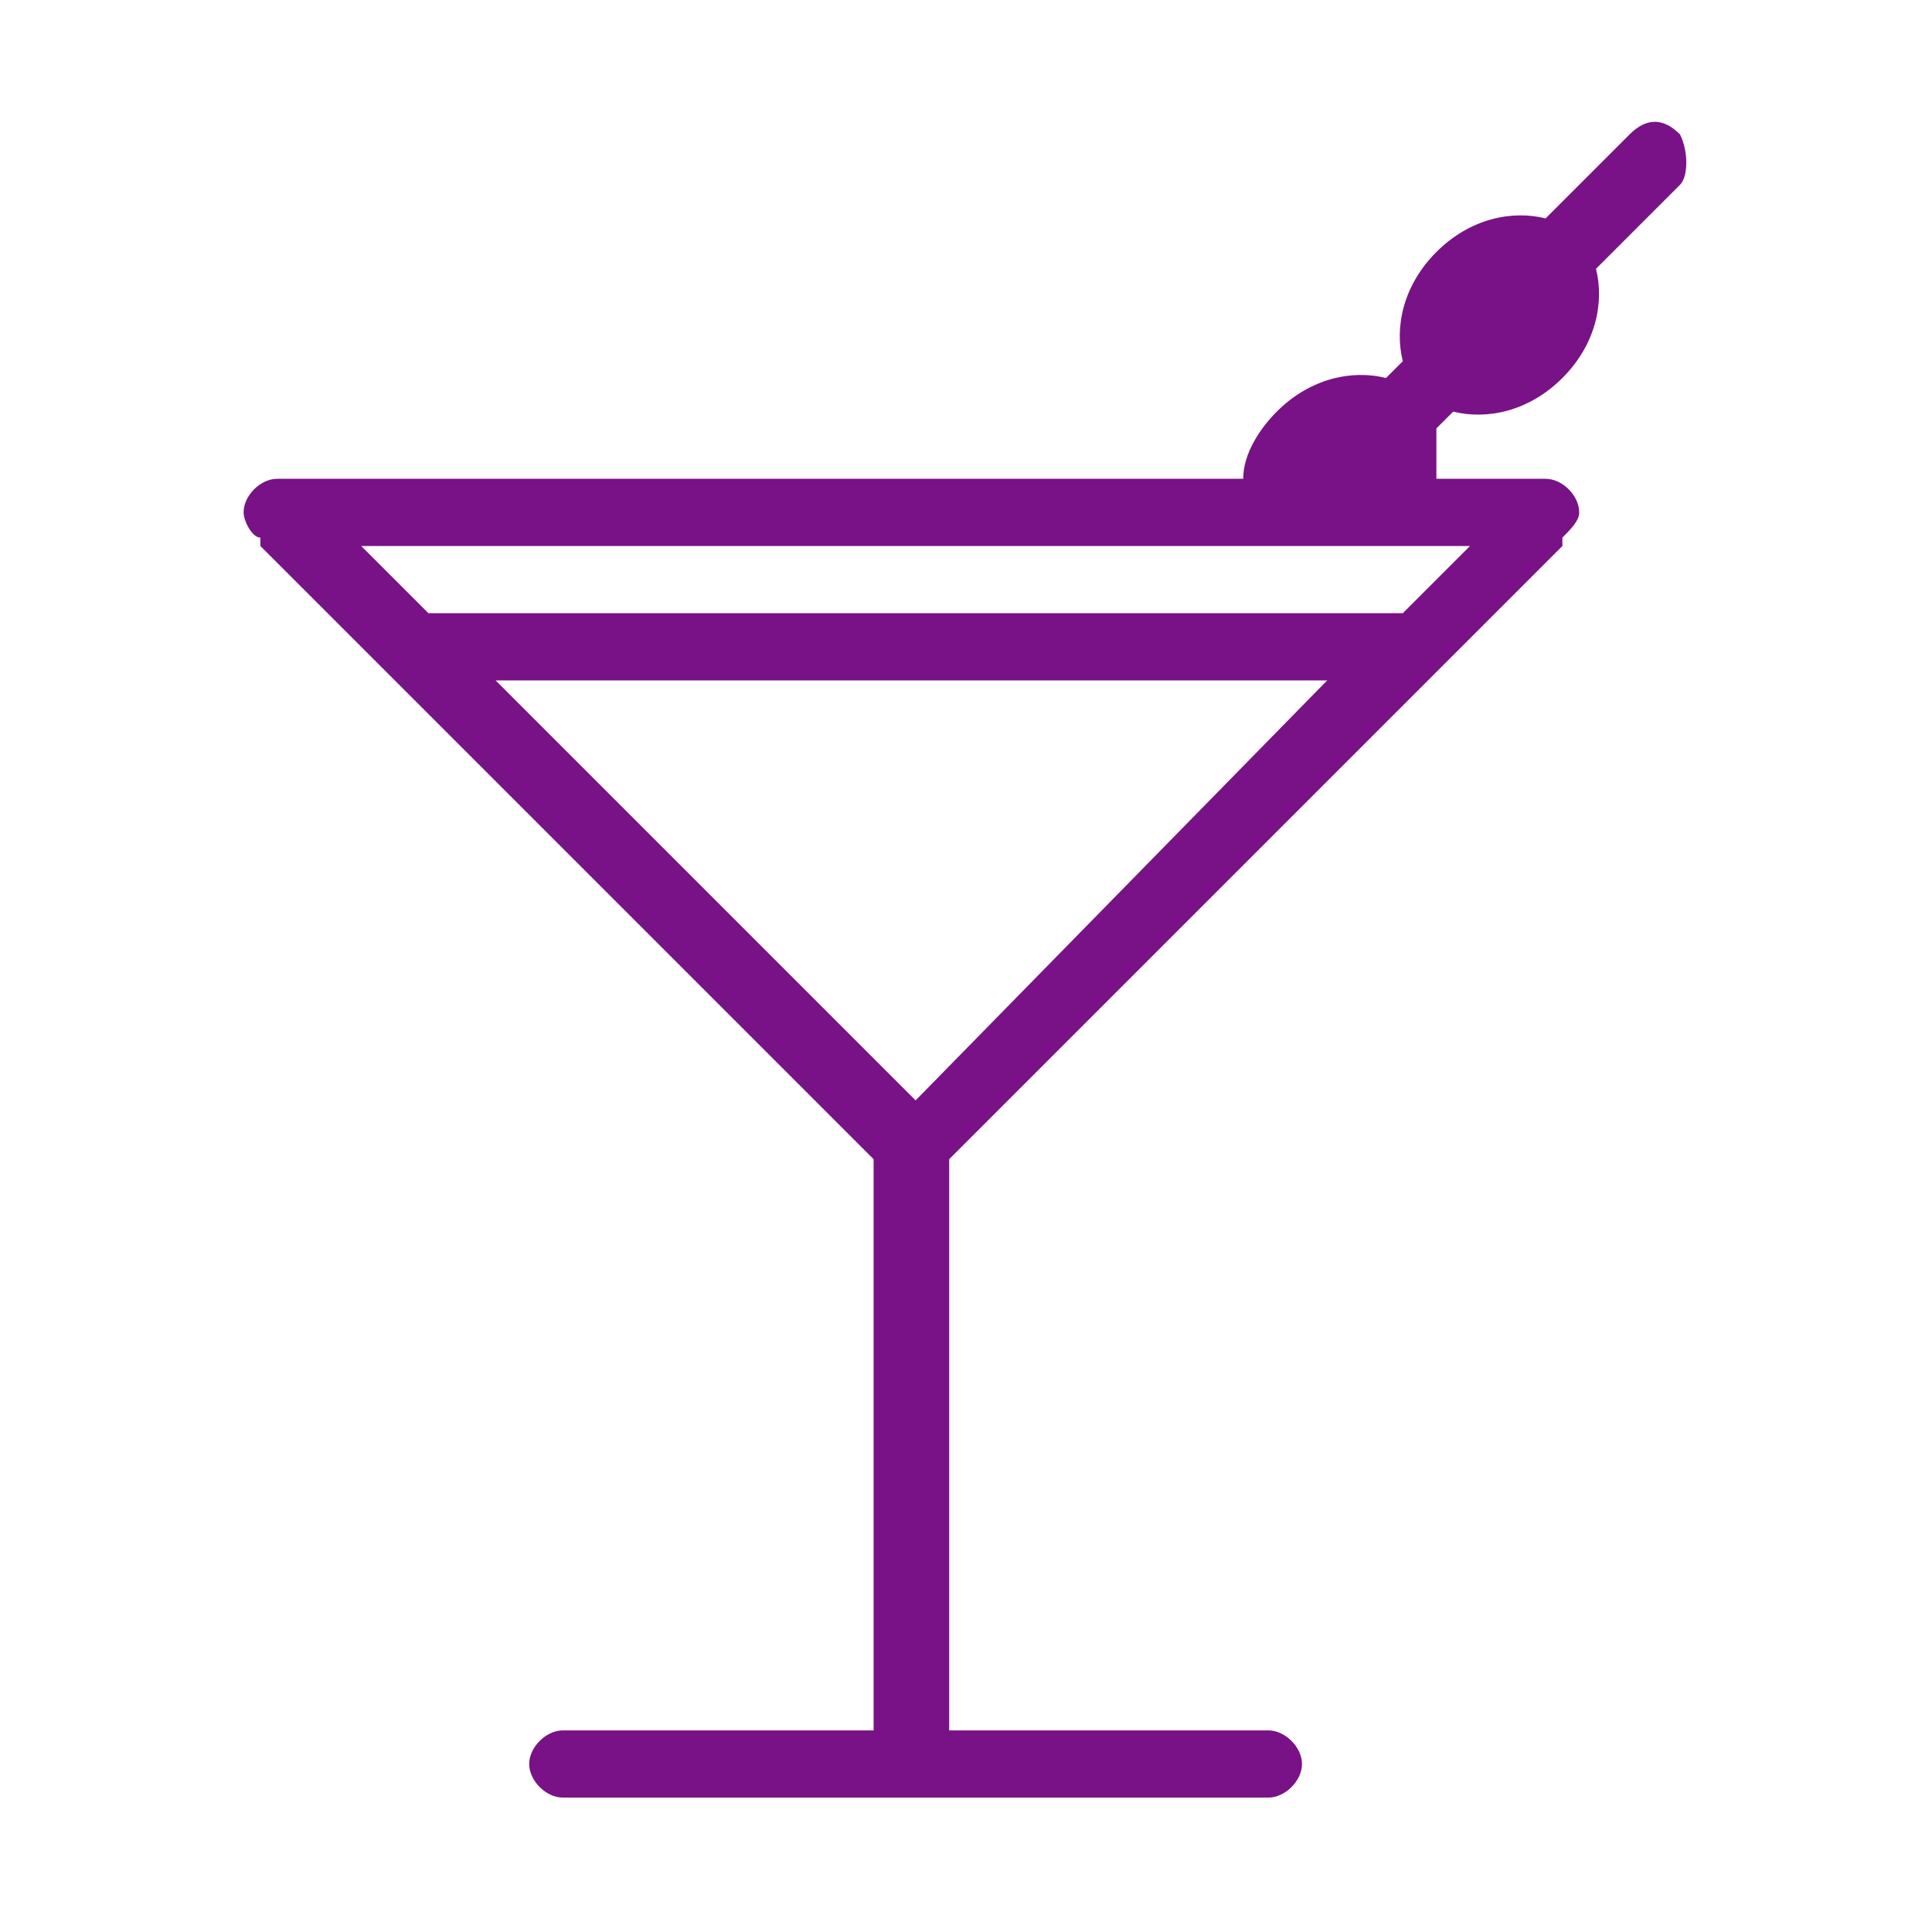 <?xml version="1.0" encoding="utf-8"?>
<!-- Generator: Adobe Illustrator 19.0.0, SVG Export Plug-In . SVG Version: 6.00 Build 0)  -->
<svg version="1.1" id="Layer_1" xmlns="http://www.w3.org/2000/svg" xmlns:xlink="http://www.w3.org/1999/xlink" x="0px" y="0px"
	 viewBox="0 0 23 23" style="enable-background:new 0 0 23 23;" xml:space="preserve">
<style type="text/css">
	.st0{fill:#791286;}
</style>
<path id="XMLID_255_" class="st0" d="M20,1.6c-0.2-0.2-0.4-0.2-0.6,0l-1,1c-0.4-0.1-0.9,0-1.3,0.4c-0.4,0.4-0.5,0.9-0.4,1.3
	l-0.2,0.2c-0.4-0.1-0.9,0-1.3,0.4c-0.2,0.2-0.4,0.5-0.4,0.8H3.3c-0.2,0-0.4,0.2-0.4,0.4c0,0.1,0.1,0.3,0.2,0.3c0,0,0,0,0,0.1L4.6,8
	c0,0,0,0,0,0l5.8,5.8v6.7c0,0,0,0.1,0,0.1H6.7c-0.2,0-0.4,0.2-0.4,0.4s0.2,0.4,0.4,0.4h8.4c0.2,0,0.4-0.2,0.4-0.4s-0.2-0.4-0.4-0.4
	h-3.8c0,0,0-0.1,0-0.1v-6.7L17.1,8c0,0,0,0,0,0l1.5-1.5c0,0,0,0,0-0.1c0.1-0.1,0.2-0.2,0.2-0.3c0-0.2-0.2-0.4-0.4-0.4h-1.3
	c0-0.2,0-0.4,0-0.6l0.2-0.2c0.4,0.1,0.9,0,1.3-0.4C19,4.1,19.1,3.6,19,3.2l1-1C20.1,2.1,20.1,1.8,20,1.6z M16.7,7.3H5.1L4.3,6.5
	h13.2L16.7,7.3z M10.9,13.1l-5-5h9.9L10.9,13.1z"/>
</svg>
